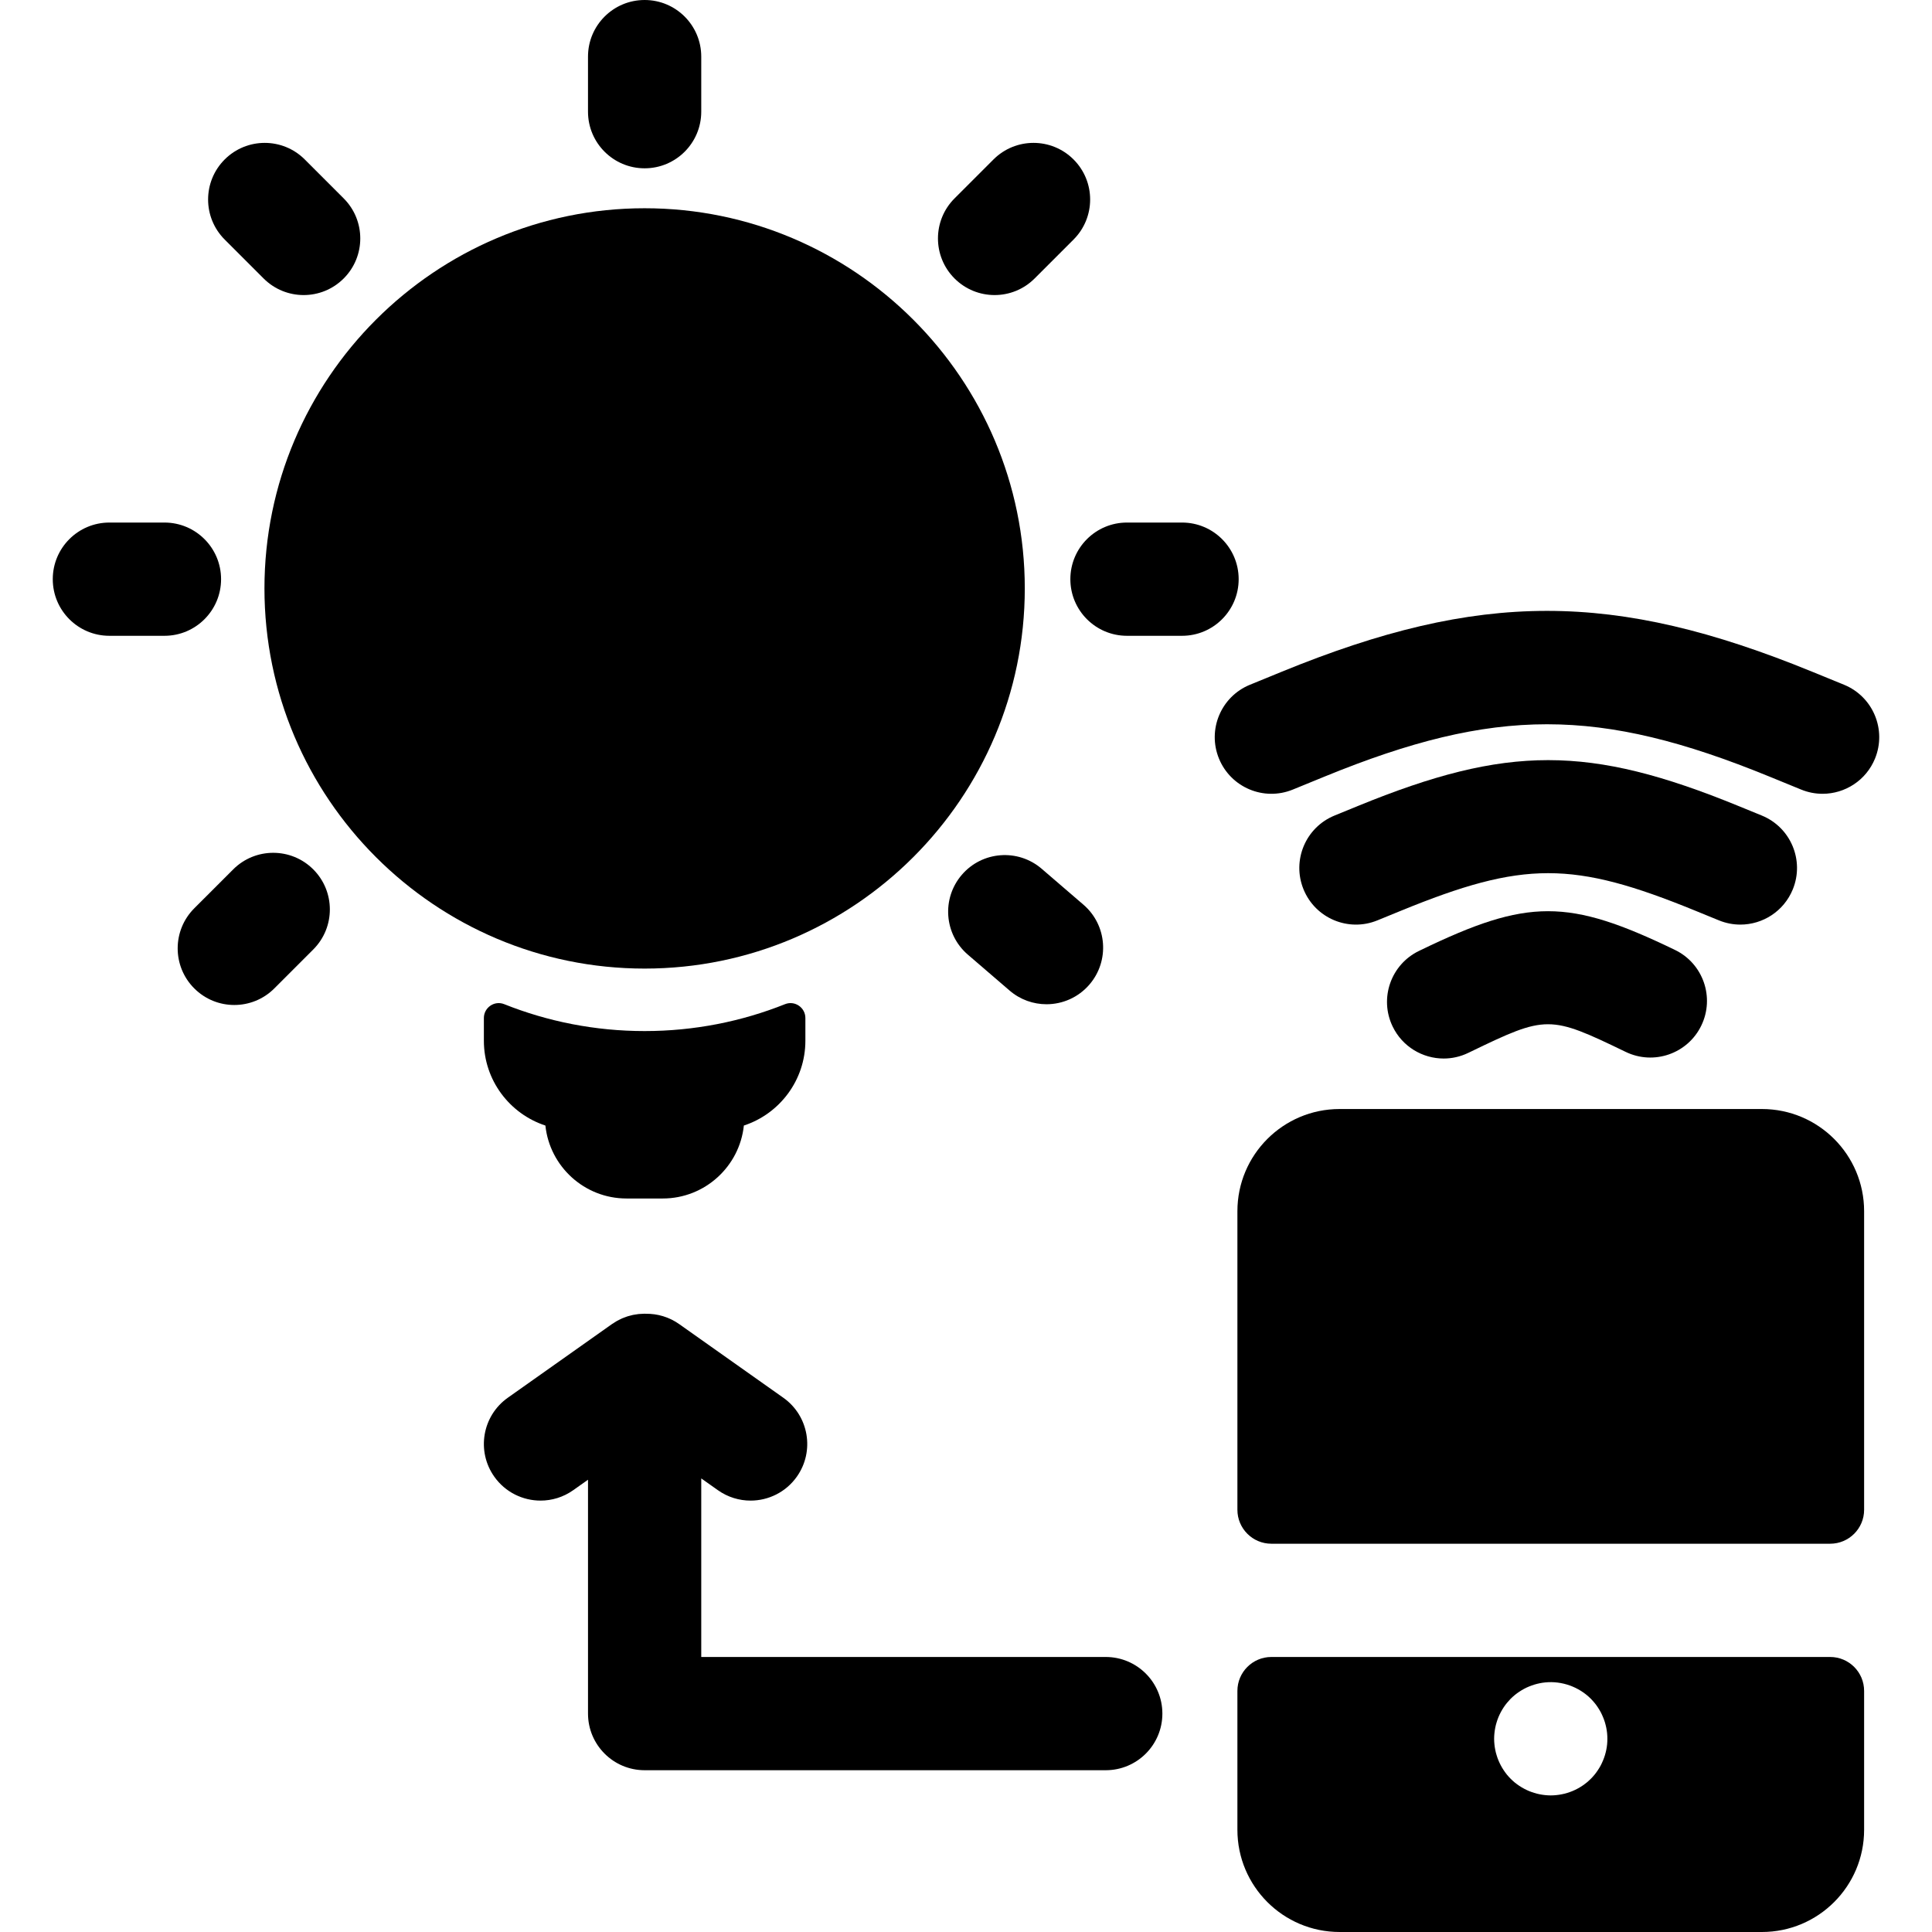 <?xml version="1.0" encoding="iso-8859-1"?>
<!-- Generator: Adobe Illustrator 19.0.0, SVG Export Plug-In . SVG Version: 6.00 Build 0)  -->
<svg xmlns="http://www.w3.org/2000/svg" xmlns:xlink="http://www.w3.org/1999/xlink" version="1.1" id="Capa_1" x="0px" y="0px" viewBox="0 0 512 512" style="enable-background:new 0 0 512 512;" xml:space="preserve">
<g>
	<g>
		<path d="M208.05,266.112c-11.52,4.598-24.077,7.131-37.217,7.131s-25.699-2.533-37.218-7.131c-2.582-1.03-5.382,0.897-5.382,3.677    v6.022c0,10.474,6.85,19.374,16.303,22.469c1.141,10.849,10.341,19.331,21.487,19.331h9.622c11.146,0,20.345-8.484,21.487-19.331    c9.453-3.095,16.302-11.996,16.302-22.469v-6.022C213.432,267.009,210.632,265.081,208.05,266.112z"/>
	</g>
</g>
<g>
	<g>
		<path d="M170.832,55.188c-55.553,0-100.749,45.196-100.749,100.749c0,55.552,45.196,100.747,100.749,100.747    c55.553,0,100.747-45.196,100.747-100.747C271.58,100.383,226.384,55.188,170.832,55.188z"/>
	</g>
</g>
<g>
	<g>
		<path d="M170.832,0c-8.287,0-15.006,6.719-15.006,15.006v14.59c0,8.287,6.719,15.006,15.006,15.006    c8.287,0,15.006-6.719,15.006-15.006v-14.59C185.839,6.719,179.12,0,170.832,0z"/>
	</g>
</g>
<g>
	<g>
		<path d="M43.58,138.481H28.99c-8.287,0-15.006,6.719-15.006,15.006s6.719,15.006,15.006,15.006h14.59    c8.287,0,15.006-6.719,15.006-15.006S51.867,138.481,43.58,138.481z"/>
	</g>
</g>
<g>
	<g>
		<path d="M313.253,138.481h-14.59c-8.287,0-15.006,6.719-15.006,15.006s6.719,15.006,15.006,15.006h14.59    c8.287,0,15.006-6.719,15.006-15.006S321.541,138.481,313.253,138.481z"/>
	</g>
</g>
<g>
	<g>
		<path d="M83.021,230.398c-5.859-5.86-15.361-5.859-21.222-0.001l-10.317,10.316c-5.859,5.859-5.86,15.361-0.001,21.223    c2.931,2.93,6.772,4.396,10.611,4.396c3.839,0,7.681-1.466,10.61-4.395l10.317-10.316C88.88,245.76,88.881,236.259,83.021,230.398    z"/>
	</g>
</g>
<g>
	<g>
		<path d="M284.504,42.259c-5.859-5.859-15.361-5.859-21.222,0l-10.317,10.317c-5.86,5.859-5.86,15.361,0,21.222    c2.931,2.93,6.772,4.396,10.611,4.396c3.841,0,7.681-1.466,10.61-4.396l10.317-10.317    C290.365,57.622,290.365,48.12,284.504,42.259z"/>
	</g>
</g>
<g>
	<g>
		<path d="M287.12,239.753l-11.061-9.515c-6.284-5.406-15.759-4.693-21.162,1.59c-5.404,6.283-4.693,15.758,1.59,21.162    l11.061,9.515c2.833,2.438,6.315,3.63,9.779,3.63c4.22,0,8.415-1.771,11.383-5.22C294.114,254.632,293.403,245.157,287.12,239.753    z"/>
	</g>
</g>
<g>
	<g>
		<path d="M91.083,52.578L80.766,42.26c-5.859-5.859-15.361-5.859-21.222,0c-5.86,5.859-5.86,15.361,0,21.222l10.317,10.317    c2.93,2.93,6.771,4.396,10.61,4.396s7.681-1.466,10.61-4.396C96.943,67.94,96.943,58.438,91.083,52.578z"/>
	</g>
</g>
<g>
	<g>
		<path d="M443.889,251.744c-28.304-13.684-38.997-13.686-67.286-0.009l-0.535,0.258c-7.467,3.597-10.604,12.566-7.007,20.031    c2.586,5.367,7.946,8.497,13.53,8.497c2.185,0,4.402-0.479,6.502-1.491l0.555-0.267c20.203-9.77,20.974-9.77,41.177,0    c7.463,3.606,16.435,0.483,20.042-6.979C454.474,264.324,451.35,255.351,443.889,251.744z"/>
	</g>
</g>
<g>
	<g>
		<path d="M466.899,216.129l-6.233-2.549c-39.554-16.183-61.215-16.184-100.771-0.001l-6.234,2.55    c-7.671,3.138-11.346,11.9-8.208,19.571c3.138,7.671,11.9,11.347,19.571,8.208l6.235-2.551    c32.458-13.278,45.587-13.276,78.044,0.001l6.234,2.55c1.859,0.759,3.784,1.12,5.674,1.12c5.913,0,11.519-3.518,13.896-9.329    C478.245,228.029,474.571,219.267,466.899,216.129z"/>
	</g>
</g>
<g>
	<g>
		<path d="M488.688,181.466l-8.444-3.454c-52.543-21.494-88.009-21.495-140.553-0.001l-8.444,3.455    c-7.67,3.137-11.345,11.9-8.207,19.571c3.139,7.669,11.898,11.346,19.571,8.207l8.444-3.455    c45.15-18.469,72.679-18.469,117.825,0.001l8.444,3.454c1.86,0.76,3.784,1.12,5.676,1.12c5.912,0,11.519-3.518,13.895-9.328    C500.033,193.365,496.359,184.602,488.688,181.466z"/>
	</g>
</g>
<g>
	<g>
		<path d="M466.92,293.901H355.014c-14.961,0-27.09,12.129-27.09,27.09v79.111c0,4.971,4.03,9.001,9.001,9.001H485.01    c4.971,0,9.001-4.03,9.001-9.001v-79.111C494.011,306.03,481.883,293.901,466.92,293.901z"/>
	</g>
</g>
<g>
	<g>
		<path d="M485.01,439.116H336.925c-4.971,0-9.001,4.03-9.001,9.001v36.793c0,14.961,12.129,27.09,27.09,27.09H466.92    c14.961,0,27.09-12.129,27.09-27.09v-36.793C494.011,443.146,489.981,439.116,485.01,439.116z M425.902,462.268    c-0.05,0.49-0.12,0.98-0.22,1.461c-0.1,0.48-0.22,0.96-0.36,1.421c-0.14,0.47-0.31,0.931-0.5,1.381    c-0.18,0.46-0.399,0.9-0.62,1.331c-0.229,0.431-0.489,0.86-0.76,1.26c-0.27,0.41-0.56,0.811-0.87,1.19    c-0.31,0.38-0.649,0.75-0.989,1.09c-0.351,0.351-0.721,0.681-1.102,1c-0.38,0.3-0.78,0.601-1.18,0.87    c-0.41,0.271-0.83,0.521-1.26,0.75c-0.431,0.23-0.881,0.44-1.331,0.63c-0.45,0.181-0.92,0.351-1.381,0.49    c-0.471,0.15-0.95,0.27-1.432,0.36c-0.479,0.1-0.97,0.17-1.451,0.22c-0.489,0.05-0.989,0.08-1.48,0.08    c-0.49,0-0.98-0.03-1.471-0.08c-0.49-0.05-0.98-0.12-1.461-0.22c-0.48-0.091-0.96-0.21-1.421-0.36    c-0.471-0.14-0.931-0.31-1.392-0.49c-0.45-0.189-0.89-0.399-1.321-0.63c-0.43-0.229-0.859-0.479-1.26-0.75    c-0.41-0.27-0.81-0.57-1.19-0.87c-0.38-0.319-0.75-0.649-1.101-1c-0.34-0.34-0.67-0.71-0.989-1.09    c-0.301-0.38-0.601-0.78-0.87-1.19c-0.271-0.399-0.521-0.829-0.75-1.26c-0.23-0.43-0.44-0.87-0.63-1.331    c-0.19-0.449-0.351-0.91-0.49-1.381c-0.15-0.46-0.271-0.939-0.36-1.421c-0.1-0.479-0.17-0.97-0.22-1.461    c-0.05-0.49-0.08-0.979-0.08-1.471s0.03-0.99,0.08-1.481c0.05-0.479,0.12-0.97,0.22-1.451c0.09-0.479,0.21-0.96,0.36-1.431    c0.14-0.46,0.3-0.93,0.49-1.381c0.189-0.45,0.399-0.9,0.63-1.331c0.229-0.43,0.479-0.85,0.75-1.26    c0.27-0.41,0.569-0.811,0.87-1.18c0.319-0.381,0.649-0.75,0.989-1.102c0.351-0.34,0.721-0.68,1.101-0.99s0.779-0.6,1.19-0.869    c0.4-0.271,0.83-0.53,1.26-0.761c0.431-0.229,0.87-0.439,1.321-0.62c0.46-0.189,0.92-0.359,1.392-0.5    c0.46-0.14,0.939-0.26,1.421-0.359c0.479-0.101,0.97-0.17,1.461-0.221c4.432-0.449,8.943,1.181,12.085,4.322    c0.34,0.351,0.68,0.72,0.989,1.101c0.311,0.369,0.601,0.77,0.87,1.18c0.271,0.41,0.53,0.83,0.76,1.261    c0.221,0.43,0.44,0.88,0.62,1.331c0.19,0.45,0.36,0.92,0.5,1.381c0.141,0.47,0.261,0.95,0.36,1.431    c0.1,0.48,0.17,0.971,0.22,1.451c0.05,0.49,0.07,0.99,0.07,1.481C425.971,461.287,425.952,461.777,425.902,462.268z"/>
	</g>
</g>
<g>
	<g>
		<path d="M293.031,439.116H185.839v-47.32l4.418,3.124c2.632,1.861,5.655,2.755,8.652,2.755c4.706,0,9.341-2.208,12.265-6.343    c4.785-6.767,3.179-16.131-3.588-20.917L179.993,350.9c-2.688-1.901-5.785-2.777-8.845-2.738    c-0.106-0.002-0.209-0.016-0.316-0.016c-0.045,0-0.089,0.006-0.135,0.007c-0.335,0.003-0.669,0.026-1.004,0.051    c-0.162,0.012-0.327,0.017-0.488,0.034c-0.323,0.035-0.644,0.091-0.965,0.147c-0.169,0.03-0.341,0.05-0.508,0.085    c-0.285,0.06-0.566,0.141-0.848,0.218c-0.197,0.053-0.396,0.099-0.59,0.16c-0.233,0.074-0.462,0.167-0.692,0.253    c-0.234,0.087-0.472,0.168-0.701,0.267c-0.188,0.081-0.371,0.179-0.556,0.268c-0.263,0.127-0.528,0.25-0.782,0.392    c-0.163,0.091-0.321,0.196-0.482,0.293c-0.266,0.161-0.532,0.322-0.787,0.499c-0.041,0.028-0.084,0.05-0.125,0.079l-27.594,19.515    c-6.767,4.785-8.372,14.151-3.587,20.917c2.924,4.135,7.559,6.343,12.265,6.343c2.995,0,6.02-0.894,8.652-2.755l3.924-2.775    v61.976c0,8.287,6.719,15.006,15.006,15.006h122.201c8.287,0,15.006-6.719,15.006-15.006    C308.042,445.833,301.318,439.116,293.031,439.116z"/>
	</g>
</g>
<g>
</g>
<g>
</g>
<g>
</g>
<g>
</g>
<g>
</g>
<g>
</g>
<g>
</g>
<g>
</g>
<g>
</g>
<g>
</g>
<g>
</g>
<g>
</g>
<g>
</g>
<g>
</g>
<g>
</g>
</svg>
